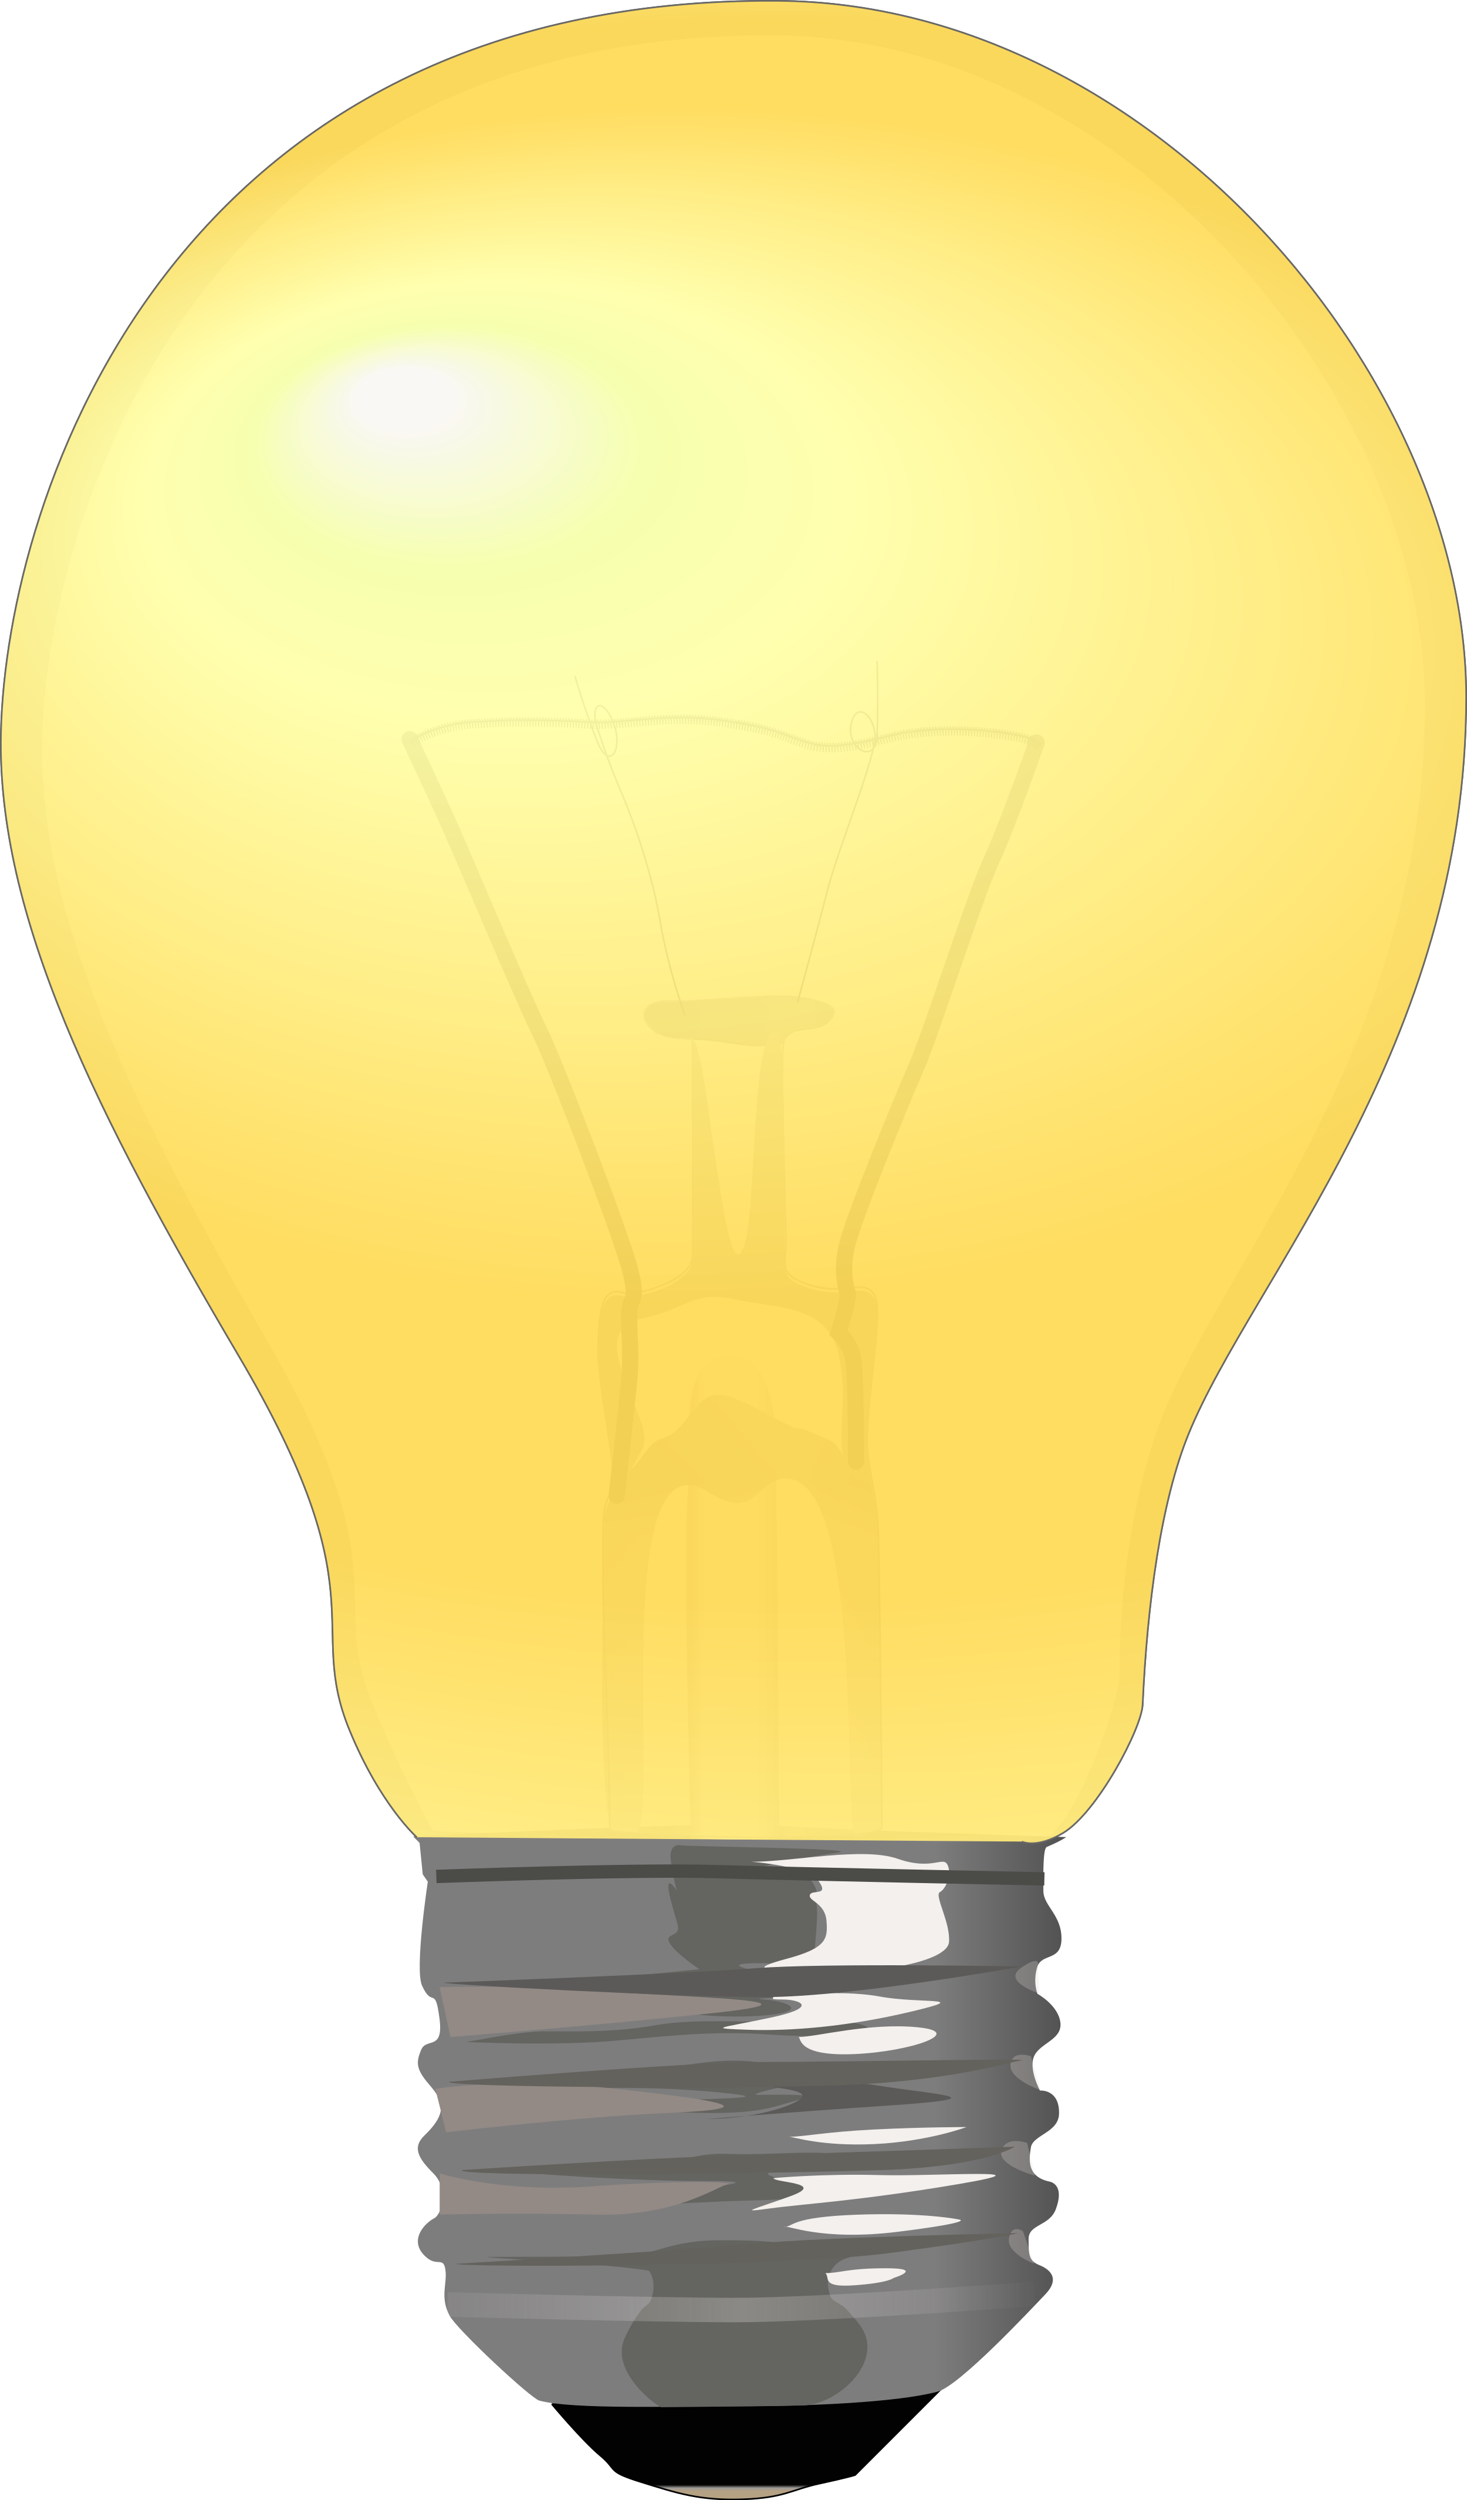 <?xml version="1.0" encoding="UTF-8"?>
<svg viewBox="0 0 659.85 1124.2" xmlns="http://www.w3.org/2000/svg">
 <defs>
  <filter id="aw">
   <feGaussianBlur stdDeviation="3.629"/>
  </filter>
  <filter id="ar" x="-.044" y="-.282" width="1.088" height="1.564">
   <feGaussianBlur stdDeviation="3.629"/>
  </filter>
  <filter id="av" x="-.071" y="-.12" width="1.143" height="1.239">
   <feGaussianBlur stdDeviation="3.629"/>
  </filter>
  <filter id="at" x="-.058" y="-.375" width="1.116" height="1.75">
   <feGaussianBlur stdDeviation="3.629"/>
  </filter>
  <filter id="as" x="-.058" y="-.389" width="1.116" height="1.778">
   <feGaussianBlur stdDeviation="3.629"/>
  </filter>
  <filter id="au" x="-.065" y="-.383" width="1.13" height="1.767">
   <feGaussianBlur stdDeviation="3.629"/>
  </filter>
  <filter id="ax" x="-.039" y="-.271" width="1.077" height="1.543">
   <feGaussianBlur stdDeviation="3.629"/>
  </filter>
  <filter id="bl" x="-.405" y="-.296" width="1.809" height="1.592">
   <feGaussianBlur stdDeviation="2.632"/>
  </filter>
  <filter id="az" x="-.035" y="-.608" width="1.07" height="2.215">
   <feGaussianBlur stdDeviation="3.629"/>
  </filter>
  <filter id="bk" x="-.304" y="-.297" width="1.608" height="1.594">
   <feGaussianBlur stdDeviation="2.632"/>
  </filter>
  <filter id="bi" x="-.432" y="-.316" width="1.864" height="1.631">
   <feGaussianBlur stdDeviation="2.632"/>
  </filter>
  <filter id="ba">
   <feGaussianBlur stdDeviation="3.629"/>
  </filter>
  <filter id="bj" x="-.34" y="-.29" width="1.679" height="1.579">
   <feGaussianBlur stdDeviation="2.632"/>
  </filter>
  <filter id="ay" x="-.037" y="-.27" width="1.073" height="1.541">
   <feGaussianBlur stdDeviation="3.629"/>
  </filter>
  <filter id="ai" x="-.025" y="-.513" width="1.049" height="2.026">
   <feGaussianBlur stdDeviation="3.629"/>
  </filter>
  <filter id="aj" x="-.024" y="-.445" width="1.049" height="1.89">
   <feGaussianBlur stdDeviation="3.629"/>
  </filter>
  <filter id="bo" x="-.026" y="-.513" width="1.051" height="2.026">
   <feGaussianBlur stdDeviation="3.629"/>
  </filter>
  <filter id="bm" x="-.023" y="-.807" width="1.046" height="2.614">
   <feGaussianBlur stdDeviation="3.629"/>
  </filter>
  <filter id="bh">
   <feGaussianBlur stdDeviation="24.271"/>
  </filter>
  <filter id="bn" x="-.025" y="-.434" width="1.05" height="1.868">
   <feGaussianBlur stdDeviation="3.629"/>
  </filter>
  <filter id="aq" x="-.049" y="-.291" width="1.098" height="1.582">
   <feGaussianBlur stdDeviation="3.629"/>
  </filter>
  <filter id="ap" x="-.049" y="-.343" width="1.098" height="1.686">
   <feGaussianBlur stdDeviation="3.629"/>
  </filter>
  <filter id="an" x="-.08" y="-.813" width="1.159" height="2.626">
   <feGaussianBlur stdDeviation="3.629"/>
  </filter>
  <filter id="ao" x="-.103" y="-.506" width="1.206" height="2.012">
   <feGaussianBlur stdDeviation="3.629"/>
  </filter>
  <filter id="am" x="-.08" y="-.689" width="1.16" height="2.377">
   <feGaussianBlur stdDeviation="3.629"/>
  </filter>
  <filter id="ak" x="-.023" y="-.416" width="1.047" height="1.833">
   <feGaussianBlur stdDeviation="3.629"/>
  </filter>
  <filter id="al" x="-.176" y="-.813" width="1.353" height="2.626">
   <feGaussianBlur stdDeviation="3.629"/>
  </filter>
  <linearGradient id="bc" x1="-0" x2="1.002" y1=".525" y2=".525">
   <stop stop-color="#9c938b" offset="0"/>
   <stop stop-color="#9c938b" offset=".15"/>
   <stop stop-color="#eceae9" offset=".256"/>
   <stop stop-color="#eceae9" offset=".717"/>
   <stop stop-color="#766c64" offset="1"/>
  </linearGradient>
  <linearGradient id="bd" x1="-.015" x2="1.015" y1=".5" y2=".5">
   <stop stop-color="#f3f0ed" stop-opacity=".119" offset="0"/>
   <stop stop-color="#f3f0ed" stop-opacity=".498" offset=".5"/>
   <stop stop-color="#f3f0ed" stop-opacity="0" offset="1"/>
  </linearGradient>
  <linearGradient id="bg" x1=".5" x2=".5" y1=".088" y2=".912">
   <stop stop-color="#020202" offset="0"/>
   <stop stop-color="#020202" offset=".934"/>
   <stop stop-color="#9e9c9a" offset=".969"/>
   <stop stop-color="#b5a183" offset="1"/>
  </linearGradient>
  <linearGradient id="bf" x1="-.003" x2="1.003" y1=".5" y2=".5">
   <stop stop-color="#f8f8f8" stop-opacity=".195" offset="0"/>
   <stop stop-color="#f8f8f8" stop-opacity=".447" offset=".699"/>
   <stop stop-color="#f8f8f8" stop-opacity=".239" offset="1"/>
  </linearGradient>
  <linearGradient id="bb" x1=".5" x2=".5" y1=".021" y2=".979">
   <stop stop-color="#686562" offset="0"/>
   <stop stop-color="#53504d" offset=".188"/>
   <stop stop-color="#8f8c88" offset=".31"/>
   <stop stop-color="#bebcba" offset="1"/>
  </linearGradient>
  <linearGradient id="be" x1="-5e-6" y1=".51" y2=".51">
   <stop stop-color="#7e7d7e" offset="0"/>
   <stop stop-color="#7e7d7e" offset=".796"/>
   <stop stop-color="#505050" offset="1"/>
  </linearGradient>
  <radialGradient id="bp" cy=".41" r=".758" fx=".269" fy="0" gradientTransform="translate(0 .205) scale(1 .5)" spreadMethod="reflect">
   <stop stop-color="#f9f7f4" stop-opacity=".988" offset=".042"/>
   <stop stop-color="#f5ffaa" stop-opacity=".996" offset=".175"/>
   <stop stop-color="#ffa" stop-opacity=".996" offset=".316"/>
   <stop stop-color="#ffda56" stop-opacity=".988" offset=".862"/>
  </radialGradient>
 </defs>
 <g fill-rule="evenodd">
  <path d="m459.66 828.06s6.541 3.272 18.455-3.849c15.437-9.227 35.348-46.966 35.836-57.744 2.054-45.379 8.22-91.421 20.796-122.06 28.534-69.506 124.74-174.16 124.73-330.94-0.007-144.53-142.54-311.85-309.53-313.09-271.41-2.052-346.95 220.82-349.52 328.9-1.964 82.573 43.496 172.7 107.02 280.49 63.518 107.79 30.061 119.98 49.687 167.95 13.831 33.804 30.371 48.4 30.371 48.4l272.16 1.944z" fill="#b3b3b3" stroke="#666" stroke-width=".731"/>
  <path d="m470.5 826.77c14.646-8.929 33.149-63.114 33.088-73.498-0.252-43.677 7.757-87.992 19.625-117.48 26.928-66.9 117.72-167.63 117.71-318.53-0.006-139.11-134.52-300.15-292.11-301.35-256.13-1.975-327.42 212.54-329.85 316.56-1.853 79.476 41.048 166.22 100.99 269.97 59.943 103.74 28.369 115.48 46.89 161.65 13.053 32.536 27.93 59.241 27.93 59.241s264.42 10.321 275.72 3.43z" fill="#fff" filter="url(#bh)" stroke-width=".953"/>
  <path d="m248.23 1081s13.572 16.286 21.715 23.072c8.143 6.786 2.677 7.105 18.629 12.044 15.952 4.938 26.18 8.314 45.18 7.71 19.039-0.605 22.084-4.338 34.802-7.071 12.718-2.733 16.069-3.861 16.069-3.861l38.679-38.679-175.07 6.786z" fill="url(#bg)" stroke="#000" stroke-width=".731"/>
  <path d="m479.58 826.06s-2.486 1.786-8.735 4.397c-1.689 0.706-1.623 11.563-1.539 19.859 0.07 6.685 8.14 10.678 8.14 21.314 0 10.637-9.031 6.27-10.965 13.039-1.934 6.769 0.158 11.838 0.158 11.838s9.341 5.111 10.308 12.846c0.967 7.736-8.767 9.107-11.668 14.909-2.901 5.802 2.485 15.747 2.485 15.747s8.767-0.797 8.597 10.285c-0.133 8.701-11.709 9.511-12.676 15.313-0.967 5.802-1.65 13.204 8.404 15.342 2.01 0.427 6.388 2.736 2.848 12.33-2.879 7.804-12.272 6.693-12.272 13.462 0 6.769-0.053 9.799 4.782 11.732 4.835 1.934 9.559 6.032 2.678 13.227-6.534 6.833-38.476 41.044-48.412 43.706-18.182 4.872-58.932 6.587-88.908 6.587s-75.199 1.463-90.215-2.561c-3.843-1.03-37.02-31.898-40.378-38.221-4.467-8.411-0.919-14.472-1.881-20.699-0.901-5.831-3.558-1.348-8.351-5.345-8.943-7.456-0.744-15.665 3.124-17.598 3.868-1.934 6.675-13.45-0.094-20.219-6.769-6.769-9.791-11.687-4.02-17.224 11.365-10.902 7.653-16.28 1.852-23.049-5.802-6.769-5.737-9.826-3.381-15.419 2.356-5.592 10.149 0.665 8.216-14.089-2.001-15.274-3.104-4.224-7.853-14.762-3.371-7.48 2.602-46.701 2.602-46.701l-2.274-3.305-1.424-14.153-2.901-2.901s140.69-7.012 160.99-5.078c20.306 1.934 134.69 5.388 132.76 5.388z" fill="url(#be)"/>
  <g fill="#646460">
   <path d="m305.74 829.66s-4.764-0.68-4.083 6.125c0.681 6.805 2.722 14.291 2.722 14.291s-6.125-9.527-2.722 4.083c3.403 13.61 5.444 13.61 0 16.332-5.444 2.722 12.93 14.971 12.93 14.971s-87.106 8.847-98.675 8.847 89.148 5.444 97.314 4.763c8.166-0.68-2.042 2.722-5.444 4.764s23.138 4.083 39.47 2.042 6.125-6.125-3.403-6.805c-9.527-0.68 11.569-0.68 29.262-2.041 17.694-1.361-14.971-8.166-25.179-9.527-10.208-1.361-25.179-4.764-6.805-4.764s25.179 2.722 25.179-2.722c0-5.444 2.722-24.499 0-26.54-2.722-2.042 4.083 0.681-0.681-6.805-4.764-7.486-22.457-7.486-22.457-7.486s18.374-4.083 33.345-6.125c14.971-2.042-71.454-2.722-70.774-3.403z" filter="url(#ba)"/>
   <path d="m209.1 918.13s40.831 2.042 69.413-0.681c28.582-2.722 44.914-4.083 66.01-2.722 21.096 1.361 19.735 0.68 38.109-0.681s1.361-6.805-21.776-5.444c-23.138 1.361-46.956-1.361-66.01 2.042-19.054 3.402-36.748 2.722-49.678 2.722s-36.748 5.444-36.067 4.764z" filter="url(#az)"/>
   <path d="m216.59 937.18c2.722 0 37.428-4.764 61.927-5.444 24.499-0.68 38.789-6.805 59.886-4.764 21.096 2.042 27.901 2.722 43.553 4.083s6.125-0.681-9.527 2.722c-15.652 3.403-38.109 8.166-31.304 8.166 6.805 0 29.943-0.68 19.054 2.042-10.888 2.722-16.332 6.125-39.47 6.125s-53.08-2.722-31.304-4.764 63.288-1.361 38.109-4.083-51.719-2.722-66.691-2.042c-14.971 0.68-44.914 0-44.234-2.042z" filter="url(#ay)"/>
   <path d="m227.48 975.97s46.275 0 63.288-1.361 18.374-6.805 37.428-6.125c19.054 0.681 39.47-2.042 51.039 0.681 11.569 2.722 21.096 2.042 0.681 3.403-20.416 1.361-37.428 3.402-34.026 5.444 3.403 2.041 20.416 4.083 15.652 7.486-4.764 3.402-3.403 3.402-28.582 4.083-25.179 0.681-63.969 4.083-44.914-0.681 19.054-4.764 64.649-8.166 30.623-8.166s-85.065-3.402-91.189-4.764z" filter="url(#ax)"/>
   <path d="m219.31 1014.8c4.083 0 53.761 0 64.649-0.681 10.888-0.681 18.374-6.805 40.15-6.805s23.138 0.681 40.831 3.403c17.694 2.722 31.304 1.361 36.748 1.361 5.444 0 0-3.403-21.096 3.403-6.37 2.055-10.276 8.916-7.007 17.185 0.942 2.383 4.79 3.055 7.049 5.591 2.881 3.233 6.104 6.57 7.815 9.957 7.706 15.258-12.238 33.219-27.582 33.416-26.408 0.34-42.114 0.632-63.438 0.748-1.453 0.008-23.059-15.64-16.568-30.773 1.594-3.716 4.878-9.496 7.554-12.784 1.98-2.432 3.511-2.452 4.385-4.718 2.755-7.14-0.09-12.982-1.355-13.18-21.777-3.403-73.496-5.444-72.135-6.125z" filter="url(#aw)"/>
  </g>
  <g fill="#f3f0ed">
   <path d="m337.72 837.15c19.054 0 50.358-6.805 66.01-1.361 15.652 5.444 20.416-1.361 22.457 2.722 2.042 4.083-0.681 10.888-3.403 12.249s4.764 13.61 4.083 22.457c-0.681 8.847-31.984 14.291-58.524 13.61-26.54-0.681-31.984-1.361-14.291-6.125 17.694-4.764 18.374-8.847 17.694-17.013-0.681-8.166-8.166-8.847-7.486-11.569 0.681-2.722 8.847 0.681 4.083-6.125-4.764-6.805-29.262-8.847-30.623-8.847z" filter="url(#av)"/>
   <path d="m347.25 897.71s29.943-3.403 48.317 0c18.374 3.402 42.873 0 14.291 6.805-28.582 6.805-54.441 8.847-73.496 8.166-19.054-0.68-12.249-0.68 10.208-5.444 22.457-4.763 12.93-8.166 5.444-8.166-7.486 0-2.722-0.68-4.764-1.361z" filter="url(#au)"/>
  </g>
  <path d="m343.16 937.18s26.54-3.403 52.4 0.681 55.122 5.444 4.764 8.847-82.343 6.125-82.343 6.125 22.457 0 38.109-6.805c15.652-6.805-11.569-6.805-12.93-8.847z" fill="#5b5a58" filter="url(#at)"/>
  <path d="m347.93 979.38s21.776-2.042 47.636-1.361c25.86 0.681 79.62-3.403 35.387 4.083-44.234 7.486-69.413 8.847-84.384 10.888-14.971 2.042-8.166 0.68 8.847-5.444 17.013-6.125-7.486-6.125-7.486-8.166z" fill="#f3f0ed" filter="url(#as)"/>
  <g fill="#938a85">
   <path d="m197.76 893.51s32.146-0.974 74.034 1.948c41.887 2.922 104.23 3.897 48.706 9.741-55.525 5.845-117.87 10.716-117.87 10.716l-4.871-22.405z" filter="url(#ar)"/>
   <path d="m195.82 939.29c4.871-0.974 37.991-4.871 81.827 0 43.836 4.871 69.163 8.767 24.353 10.715-44.81 1.948-101.31 8.767-101.31 8.767l-4.871-19.482z" filter="url(#aq)"/>
   <path d="m197.76 977.28s27.276 8.767 68.189 5.845c40.913-2.922 66.241-1.948 61.37-0.974-4.871 0.974-23.379 14.612-59.422 13.638-36.043-0.974-70.137 0-70.137 0v-18.508z" filter="url(#ap)"/>
  </g>
  <g fill="#f3f0ed">
   <path d="m359.26 915.95c7.658 0 31.726-6.564 53.606-4.376 21.88 2.188-3.282 10.94-28.444 12.034s-24.068-6.564-25.162-7.658z" filter="url(#ao)"/>
   <path d="m354.89 960.8c6.564 0 16.41-2.188 38.29-3.282 21.88-1.094 41.572-1.094 41.572-1.094s-17.504 6.564-41.572 7.658c-24.068 1.094-36.102-3.282-38.29-3.282z" filter="url(#an)"/>
   <path d="m352.7 1001.3c4.376 0 2.188-4.376 32.82-5.47 30.632-1.094 45.948 2.188 45.948 2.188s7.658 1.094-27.35 5.47-50.324-3.282-51.418-2.188z" filter="url(#am)"/>
   <path d="m371.3 1022.1c6.564 0 9.846-2.188 27.35-2.188s3.282 4.376 3.282 4.376-2.188 2.188-17.504 3.282c-15.316 1.094-10.94-3.282-13.128-5.47z" filter="url(#al)"/>
  </g>
  <path d="m201.26 1036.2s91.775 2.512 129.6 2.512c37.824 0 134.51-7.253 134.51-7.253" fill="none" filter="url(#ak)" stroke="url(#bd)" stroke-opacity=".533" stroke-width="11"/>
  <g fill="#e3dcd4" fill-opacity=".257">
   <path d="m466.87 883.58s1.224-4.839-7.598 1.268 8.143 11.536 8.143 11.536l-0.545-12.804z" filter="url(#bi)"/>
   <path d="m463.7 924.57s-8.505-3.076-9.183 3.71c-0.679 6.786 13.572 11.536 13.572 11.536l-4.389-15.246z" filter="url(#bj)"/>
   <path d="m461.99 963.56s-9.5-3.393-11.536 3.393c-2.036 6.786 15.018 11.308 15.018 11.308l-3.482-14.701z" filter="url(#bk)"/>
   <path d="m460.13 1003.3s-4.934-3.754-6.291 3.032c-1.357 6.786 11.308 11.536 11.308 11.536l-5.017-14.567z" filter="url(#bl)"/>
  </g>
  <path d="m199.52 891.5s110.22-4.052 140.2-6.483c29.985-2.431 119.94-0.81 119.94-0.81s-76.178 13.777-115.89 13.777c-39.71 0-144.25-5.673-144.25-6.483z" fill="#5b5a58" filter="url(#aj)"/>
  <g fill="#64625c">
   <path d="m201.95 936.08s107.78-8.915 140.2-8.915c32.416 0 123.18-1.621 117.51-0.81-5.673 0.81-32.416 9.725-84.282 11.346-51.866 1.621-175.05 0.81-173.43-1.621z" filter="url(#ai)"/>
   <path d="m207.62 975.79s85.903-5.673 121.56-6.483c35.658-0.81 127.23-4.052 127.23-4.052s-12.966 8.915-59.97 10.535c-47.004 1.621-191.26 3.242-188.82 0z" filter="url(#bo)"/>
   <path d="m205.19 1017.9s97.249-5.673 132.1-8.914c34.848-3.242 120.75-4.862 120.75-4.862s-8.915 2.431-57.539 8.915c-48.624 6.483-197.74 6.483-195.31 4.862z" filter="url(#bn)"/>
  </g>
  <path d="m196.26 843.75s87.52-3.282 125.81-2.188c38.29 1.094 147.69 3.282 147.69 3.282" fill="none" filter="url(#bm)" stroke="#4b4b48" stroke-width="6"/>
  <path d="m311.94 468.57c-0.771 0.008 0.502 89.549-0.31 89.598 0.003 1.74 0.022 6.257 0.023 7.287 0.01 12.906-26.966 19.035-31.457 17.476-10.299-3.576-10.679 11.379-11.148 23.69-0.655 17.219 8.728 57.259 6.465 64.147-0.133 0.406-0.24 0.731-0.366 1.097 2.59-1.706 5.119-4.362 7.242-8.43 8.262-15.836 10.338-13.07 2.764-32.348-7.574-19.278-14.458-34.43 4.82-38.562 19.278-4.131 21.339-12.401 40.618-8.27 19.278 4.131 41.989 2.085 46.808 25.494 4.82 23.409-2.74 38.543 4.145 50.936 2.516 4.529 8.042 5.167 10.841 8.642-0.9-4.954-1.758-9.451-2.102-13.57-1.694-20.317 7.998-65.081 2.696-72.371-5.302-7.29-13.236 1.695-30.474-4.592-9.34-3.406-9.697-6.146-9.321-12.519-1.182-0.215 1.318-103.3-4.001-103.18-13.128 0.296-7.472 102.6-17.507 100.92-7.148-1.199-14.704-95.494-19.736-95.443z" fill="#96948f"/>
  <path d="m327.39 609.73c-23.414 0.573-16.105 39.916-18.139 64.057-1.773 21.049 0.503 122.68 1.622 152.84 12.453 0.561 26.504 0.532 39.612 0-0.144-27.466-0.702-131.12-1.302-150.13-0.689-21.799 4.135-66.066-20.651-66.747-0.387-0.011-0.771-0.032-1.142-0.023z" fill="url(#bc)"/>
  <path d="m322.64 627.23c-3.208 0.107-5.963 1.469-8.567 4.546-7.574 8.951-9.654 13.08-16.539 15.146-6.885 2.066-6.881 8.947-20.651 20.651-0.36 0.306-0.705 0.627-1.051 0.937-0.022 0.476-0.058 0.9-0.114 1.279-0.025 0.172-0.059 0.329-0.091 0.48-0.037 0.181-0.065 0.354-0.114 0.503-0.428 1.303-0.795 2.335-1.142 3.267-0.095 0.256-0.207 0.542-0.297 0.777-0.467 1.234-0.863 2.226-1.188 3.13-0.153 0.427-0.285 0.834-0.411 1.256-0.126 0.422-0.241 0.864-0.343 1.325-0.101 0.461-0.195 0.963-0.274 1.508-0.08 0.545-0.145 1.132-0.206 1.805 0.681-0.499 0.416 2.629-0.343 8.201-0.082 5.29-0.091 12.849-0.091 24.375 0 13.918-2.135 76.487 3.084 105.11 0.054 0.295 0.185 0.568 0.388 0.845 3.017 1.839 6.697 2.445 11.148 1.508 11.766-2.478-13.074-182.46 33.056-152.85 20.892 13.408 21.273-5.413 33.718-6.191 33.049-2.066 27.557 123.23 31 156.96 0.053 0.521 0.422 2.059 0.982 3.975 5.976-1.096 10.167-2.426 11.582-3.975 0.039-0.665 0.08-1.3 0.114-2.01 0.062-1.289 0.156-2.681 0.274-4.135-0.573-23.357-0.993-113.43-1.599-126.17-0.274-5.747-1.004-10.927-1.805-15.694-0.397-2.366-0.793-4.644-1.188-6.808-0.038-0.033-0.076-0.058-0.114-0.091-21.344-18.59-9.639-15.826-24.786-22.022-15.147-6.197-2.068 1.366-19.281-7.584-11.296-5.874-19.026-10.256-25.152-10.052z" fill="url(#bb)"/>
  <path d="m351.7 447.99c-12.643-0.043-39.317 2.682-49.755 2.102-11.93-0.663-16.787 7.194-6.556 14.072 0.141 0.094 0.291 0.185 0.434 0.274 4.682 1.253 9.345 2.185 13.752 2.581 1.153-0.111 1.896-0.228 1.896-0.228v0.366c0.406 0.022 0.81 0.056 1.211 0.069 18.286 0.554 23.664 5.106 39.772 1.485 0.09-0.623 0.178-1.088 0.297-1.302 4.566-8.194 15.836-1.215 21.702-10.486 3.38-5.342-8.254-7.522-18.276-8.727-1.146-0.138-2.671-0.199-4.478-0.206z" fill="#2c2e2d" stroke="#000" stroke-width=".731"/>
  <path d="m274.3 822.64c0-28.74-3.08-95.73-3.08-109.48 0-41.527-0.072-31.975 4.292-45.097 2.263-6.805-7.13-46.346-6.474-63.357 0.469-12.162 0.854-26.944 11.154-23.411 4.491 1.54 31.469-4.512 31.459-17.261-0.011-13.776-0.194-97.476-0.194-97.476s-9.406 1.845-16.068-2.579c-10.231-6.795-5.376-14.556 6.554-13.901 11.93 0.655 45.055-2.98 54.221-1.892 10.022 1.19 21.678 3.346 18.297 8.624-5.866 9.158-17.152 2.268-21.718 10.363-2.164 3.837 0.665 78.112 0.743 89.969 0.08 12.248-3.465 15.573 9.005 20.065 17.239 6.21 25.193-2.652 30.495 4.55 5.302 7.202-4.393 51.42-2.698 71.492 0.755 8.947 4.017 19.549 4.68 33.298 0.663 13.749 1.754 127.62 1.754 135.11 0 7.482-122.42 3.954-122.42 0.985z" fill="url(#bf)" stroke="#808080" stroke-width=".727"/>
  <path d="m311.94 468.57c-0.771 0.008 0.502 89.549-0.31 89.598 0.003 1.74 0.022 6.257 0.023 7.287 0.01 12.906-26.966 19.035-31.457 17.476-10.299-3.576-10.679 11.379-11.148 23.69-0.655 17.219 8.728 57.259 6.465 64.147-0.133 0.406-0.24 0.731-0.366 1.097 2.59-1.706 5.119-4.362 7.242-8.43 8.262-15.836 10.338-13.07 2.764-32.348-7.574-19.278-14.458-34.43 4.82-38.562 19.278-4.131 21.339-12.401 40.618-8.27 19.278 4.131 41.989 2.085 46.808 25.494 4.82 23.409-2.74 38.543 4.145 50.936 2.516 4.529 8.042 5.167 10.841 8.642-0.9-4.954-1.758-9.451-2.102-13.57-1.694-20.317 7.998-65.081 2.696-72.371-5.302-7.29-13.236 1.695-30.474-4.592-9.34-3.406-9.697-6.146-9.321-12.519-1.182-0.215 1.318-103.3-4.001-103.18-13.128 0.296-7.472 102.6-17.507 100.92-7.148-1.199-14.704-95.494-19.736-95.443z" fill="#96948f"/>
  <g fill="none">
   <g stroke="#333" stroke-linecap="round" stroke-width="7.31">
    <path d="m277.39 672.53s4.471-39.49 5.588-51.784c1.118-12.294 0-19.373 0-29.059 0-9.686 4.471-4.843 0.373-20.863s-33.529-92.765-40.608-106.92c-7.078-14.157-33.902-77.863-40.235-92.02-6.333-14.157-18.255-39.49-18.255-39.49"/>
    <path d="m385.06 657.25c0-3.725 0-40.98-1.49-47.314-1.49-6.333-6.333-10.804-6.333-10.804s4.471-14.529 4.098-17.137c-0.373-2.608-3.353-9.314-0.373-21.98 2.98-12.667 24.588-65.196 31.294-80.471 6.706-15.274 26.078-76.373 33.53-92.392 7.451-16.02 20.49-53.274 20.49-53.274"/>
   </g>
   <g stroke="#000">
    <g stroke-width=".731">
     <path d="m358.71 450.75s7.854-28.47 13.253-49.577c5.399-21.107 22.58-61.848 21.598-71.174-0.982-9.326-8.835-14.726-10.799-3.927-1.963 10.799 11.29 18.162 11.781 4.418 0.491-13.744 0-33.378 0-33.378"/>
     <path d="m308.15 456.64c-0.982-2.454-7.854-22.089-11.29-42.705-3.436-20.616-11.29-43.196-16.689-55.958-5.399-12.762-7.363-18.162-11.29-29.942-3.927-11.781 1.963-15.217 6.872-3.436s-1.473 22.58-6.872 9.326c-5.399-13.253-10.308-29.942-10.308-29.942"/>
     <path d="m184.45 333.43s10.799-7.854 28.961-8.835c18.162-0.982 20.125-0.982 38.287-0.491 18.162 0.491 11.781 1.473 30.433 0 18.653-1.472 28.47-2.945 53.013 1.473s26.506 11.781 45.159 9.326c18.653-2.454 20.616-5.89 40.25-6.872 19.634-0.982 40.25 2.454 43.686 4.418s3.927 2.945 3.927 2.945"/>
    </g>
    <path d="m186.11 335.87s-3.21-4.968-1.537-3.482c1.673 1.486 2.374 2.939 2.374 2.939m0.138-0.085s-3.08-5.019-1.407-3.533 2.275 3.003 2.275 3.003m0.141-0.079s-2.877-5.139-1.265-3.587 2.179 3.079 2.179 3.079m0.144-0.075s-2.72-5.223-1.156-3.623 2.162 3.099 2.162 3.099m0.061-0.029s-2.552-5.307-1.04-3.658c1.512 1.649 2.062 3.167 2.062 3.167m0.146-0.07s-2.466-5.357-1.01-3.659c1.456 1.699 1.955 3.234 1.955 3.234m0.148-0.065s-2.372-5.39-0.916-3.691c1.456 1.699 1.861 3.282 1.861 3.282m0.151-0.06s-2.179-5.471-0.784-3.721c1.395 1.75 1.839 3.302 1.839 3.302m0.151-0.06s-2.082-5.525-0.754-3.724c1.329 1.8 1.714 3.368 1.714 3.368m0.153-0.054s-1.974-5.548-0.645-3.748c1.329 1.8 1.714 3.368 1.714 3.368m0.153-0.054s-1.866-5.59-0.609-3.74 1.581 3.432 1.581 3.432m0.155-0.048s-1.754-5.622-0.498-3.771 1.581 3.432 1.581 3.432m0.155-0.048s-1.639-5.657-0.459-3.756 1.438 3.494 1.438 3.494m0.157-0.042s-1.522-5.689-0.342-3.788 1.438 3.494 1.438 3.494m0.157-0.042s-1.4-5.724-0.303-3.774c1.097 1.95 1.287 3.553 1.287 3.553m0.158-0.035s-1.276-5.749-0.179-3.799c1.097 1.95 1.287 3.553 1.287 3.553m0.158-0.035s-1.149-5.791-0.141-3.794c1.008 1.997 1.126 3.607 1.126 3.607m0.16-0.028s-1.017-5.8-0.008-3.803 1.126 3.607 1.126 3.607m0.16-0.028s-1.017-5.8-0.008-3.803c1.008 1.997 0.993 3.644 0.993 3.644m0.161-0.021s-0.745-5.841 0.169-3.799c0.914 2.042 0.956 3.656 0.956 3.656m0.161-0.021s-0.745-5.841 0.169-3.799c0.914 2.042 0.956 3.656 0.956 3.656m0.161-0.021s-0.604-5.859 0.211-3.775 0.779 3.698 0.779 3.698m0.162-0.013s-0.462-5.871 0.353-3.787c0.814 2.084 0.779 3.698 0.779 3.698m0.162-0.013s-0.462-5.871 0.353-3.787c0.814 2.084 0.697 3.713 0.697 3.713m0.162-0.008s-0.297-5.882 0.459-3.776 0.675 3.719 0.675 3.719m0.162-0.008s-0.297-5.882 0.459-3.776c0.756 2.106 0.675 3.718 0.675 3.718m0.162-0.008s-0.297-5.882 0.459-3.776c0.756 2.106 0.675 3.719 0.675 3.719m0.162-0.008s-0.297-5.882 0.459-3.776c0.756 2.106 0.675 3.718 0.675 3.718m0.162-0.008s-0.297-5.882 0.459-3.776c0.756 2.106 0.675 3.718 0.675 3.718m0.162-0.008s-0.297-5.882 0.459-3.776c0.756 2.106 0.675 3.719 0.675 3.719m0.162-0.008s-0.297-5.882 0.459-3.776 0.675 3.718 0.675 3.718m0.162-0.008s-0.297-5.882 0.459-3.776c0.756 2.106 0.675 3.718 0.675 3.718m0.162-0.008s-0.236-5.889 0.476-3.767c0.711 2.121 0.597 3.732 0.597 3.732m0.162-0.005s-0.174-5.887 0.538-3.765c0.711 2.121 0.597 3.732 0.597 3.732m0.162-0.005s-0.174-5.887 0.538-3.765c0.711 2.121 0.597 3.732 0.597 3.732m0.162-0.005s-0.174-5.887 0.538-3.765c0.711 2.121 0.597 3.732 0.597 3.732m0.162-0.005s-0.174-5.886 0.538-3.765c0.711 2.121 0.597 3.732 0.597 3.732m0.162-0.005s-0.174-5.886 0.538-3.765c0.711 2.121 0.597 3.732 0.597 3.732m0.162-0.005s-0.073-5.905 0.565-3.76c0.638 2.145 0.469 3.75 0.469 3.75m0.162 7e-4s0.028-5.889 0.666-3.744c0.638 2.144 0.468 3.75 0.468 3.75m0.162 8e-4s0.028-5.889 0.666-3.744c0.638 2.144 0.469 3.75 0.469 3.75m0.162 8e-4s0.028-5.889 0.666-3.744 0.468 3.75 0.468 3.75m0.162 8e-4s0.028-5.889 0.666-3.744c0.638 2.145 0.468 3.75 0.468 3.75m0.162 7e-4s0.028-5.889 0.666-3.744c0.638 2.145 0.468 3.75 0.468 3.75m0.162 7e-4s0.028-5.889 0.666-3.744c0.638 2.144 0.411 3.756 0.411 3.756m0.162 4e-3s0.143-5.888 0.739-3.731c0.596 2.157 0.396 3.759 0.396 3.759m0.162 0.004s0.143-5.888 0.739-3.731 0.395 3.758 0.395 3.758m0.162 0.004s0.142-5.888 0.739-3.731c0.596 2.157 0.395 3.758 0.395 3.758m0.162 0.004s0.143-5.888 0.739-3.731c0.597 2.157 0.396 3.758 0.396 3.758m0.162 0.004s0.143-5.888 0.739-3.731c0.596 2.157 0.395 3.758 0.395 3.758m0.162 4e-3s0.143-5.888 0.739-3.731c0.596 2.157 0.396 3.759 0.396 3.759m0.162 0.004s0.143-5.888 0.739-3.731c0.596 2.157 0.396 3.758 0.396 3.758m0.162 0.004s0.143-5.888 0.739-3.731c0.597 2.157 0.396 3.758 0.396 3.758m0.162 0.004s0.174-5.889 0.747-3.726c0.573 2.163 0.355 3.762 0.355 3.762m0.162 0.006s0.206-5.886 0.779-3.723c0.573 2.163 0.355 3.762 0.355 3.762m0.162 0.006s0.206-5.886 0.779-3.723c0.573 2.163 0.355 3.762 0.355 3.762m0.162 0.006s0.206-5.886 0.779-3.723c0.573 2.163 0.355 3.762 0.355 3.762m0.162 0.006s0.206-5.886 0.779-3.723 0.303 3.767 0.303 3.767m0.162 0.009s0.31-5.881 0.845-3.708c0.535 2.173 0.288 3.768 0.288 3.768m0.162 0.009s0.31-5.881 0.845-3.708c0.535 2.173 0.288 3.768 0.288 3.768m0.162 0.009s0.31-5.881 0.845-3.708c0.535 2.173 0.263 3.768 0.263 3.768m0.162 0.01s0.361-5.878 0.877-3.701 0.255 3.77 0.255 3.77m0.162 0.01s0.361-5.878 0.877-3.701c0.516 2.177 0.255 3.77 0.255 3.77m0.162 0.01s0.361-5.878 0.877-3.701c0.516 2.177 0.255 3.77 0.255 3.77m0.162 0.01s0.361-5.878 0.877-3.701c0.516 2.177 0.386 3.768 0.386 3.768m0.162 0.003s0.1-5.888 0.712-3.736 0.422 3.755 0.422 3.755m0.162 0.003s0.1-5.888 0.712-3.736 0.558 3.736 0.558 3.736m0.162-0.005s-0.171-5.886 0.539-3.765c0.71 2.122 0.595 3.732 0.595 3.732m0.162-0.005s-0.171-5.886 0.539-3.765c0.71 2.122 0.685 3.728 0.685 3.728m0.162-0.01s-0.35-5.879 0.424-3.78 0.708 3.712 0.708 3.712m0.162-0.01s-0.35-5.879 0.424-3.78 0.708 3.712 0.708 3.712m0.162-0.01s-0.35-5.879 0.424-3.78 0.708 3.712 0.708 3.712m0.162-0.01s-0.395-5.875 0.412-3.787c0.807 2.087 0.765 3.701 0.765 3.701m0.162-0.012s-0.44-5.873 0.367-3.786c0.806 2.087 0.765 3.701 0.765 3.701m0.162-0.012s-0.44-5.873 0.367-3.786c0.806 2.087 0.765 3.701 0.765 3.701m0.162-0.012s-0.44-5.873 0.367-3.786c0.807 2.087 0.765 3.701 0.765 3.701m0.162-0.012s-0.44-5.873 0.367-3.786c0.806 2.087 0.779 3.699 0.779 3.699m0.162-0.013s-0.468-5.871 0.349-3.787c0.817 2.083 0.783 3.697 0.783 3.697m0.162-0.013s-0.468-5.871 0.349-3.787c0.817 2.083 0.783 3.697 0.783 3.697m0.162-0.013s-0.468-5.871 0.349-3.787 0.783 3.697 0.783 3.697m0.162-0.013s-0.468-5.871 0.349-3.787c0.817 2.083 0.783 3.697 0.783 3.697m0.162-0.013s-0.468-5.871 0.349-3.787c0.817 2.083 0.783 3.697 0.783 3.697m0.162-0.013s-0.468-5.871 0.349-3.787c0.817 2.083 0.783 3.697 0.783 3.697m0.162-0.013s-0.468-5.871 0.349-3.787c0.817 2.083 0.783 3.697 0.783 3.697m0.162-0.013s-0.468-5.871 0.349-3.787c0.817 2.083 0.783 3.697 0.783 3.697m0.162-0.013s-0.468-5.871 0.349-3.787 0.783 3.697 0.783 3.697m0.162-0.013s-0.404-5.888 0.366-3.788c0.77 2.101 0.701 3.713 0.701 3.713m0.162-0.009s-0.338-5.88 0.432-3.779c0.77 2.101 0.701 3.713 0.701 3.713m0.162-0.009s-0.338-5.879 0.432-3.779 0.701 3.713 0.701 3.713m0.162-0.009s-0.338-5.879 0.432-3.779 0.701 3.713 0.701 3.713m0.162-0.009s-0.338-5.88 0.432-3.779c0.77 2.101 0.701 3.714 0.701 3.714m0.088-0.004s-0.191-5.886 0.527-3.767c0.718 2.119 0.608 3.73 0.608 3.73m0.162-0.005s-0.191-5.886 0.527-3.767c0.718 2.119 0.608 3.73 0.608 3.73m0.162-0.005s-0.129-5.892 0.544-3.758c0.673 2.134 0.529 3.742 0.529 3.742m0.162-0.002s-0.067-5.889 0.606-3.755c0.673 2.134 0.529 3.742 0.529 3.742m0.162-0.002s0.002-5.902 0.625-3.752c0.623 2.149 0.441 3.753 0.441 3.753m0.162 0.002s0.071-5.889 0.694-3.74 0.441 3.753 0.441 3.753m0.162 2e-3s0.071-5.889 0.693-3.74c0.623 2.149 0.368 3.756 0.368 3.756m0.162 6e-3s0.216-5.885 0.786-3.721c0.569 2.164 0.348 3.763 0.348 3.763m0.162 0.006s0.216-5.885 0.786-3.721c0.569 2.164 0.348 3.763 0.348 3.763m0.162 0.006s0.29-5.885 0.805-3.708c0.515 2.178 0.254 3.771 0.254 3.771m0.162 0.01s0.364-5.878 0.879-3.7 0.254 3.771 0.254 3.771m0.162 0.01s0.364-5.878 0.879-3.7c0.515 2.178 0.181 3.774 0.181 3.774m0.162 0.014s0.509-5.867 0.97-3.678 0.161 3.776 0.161 3.776m0.162 0.014s0.509-5.867 0.97-3.678c0.461 2.189 0.161 3.776 0.161 3.776m0.162 0.014s0.578-5.867 0.988-3.668c0.409 2.2 0.072 3.778 0.072 3.778m0.161 0.018s0.646-5.854 1.056-3.654c0.409 2.2 0.072 3.778 0.072 3.778m0.161 0.018s0.647-5.854 1.056-3.654c0.409 2.2 0.072 3.778 0.072 3.778m0.161 0.018s0.711-5.847 1.072-3.638c0.361 2.208-0.011 3.779-0.011 3.779m0.161 0.021s0.775-5.838 1.136-3.63c0.361 2.208-0.011 3.779-0.011 3.779m0.161 0.021s0.774-5.838 1.136-3.63c0.361 2.208-0.011 3.779-0.011 3.779m0.161 0.021s0.833-5.83 1.15-3.615c0.317 2.215-0.086 3.778-0.086 3.778m0.16 0.025s0.891-5.821 1.208-3.607c0.317 2.215-0.086 3.778-0.086 3.778m0.16 0.025s0.891-5.822 1.208-3.607c0.317 2.215-0.086 3.778-0.086 3.778m0.16 0.024s0.944-5.818 1.221-3.598c0.277 2.22-0.154 3.776-0.154 3.776m0.16 0.027s0.996-5.804 1.273-3.584c0.277 2.22-0.154 3.776-0.154 3.776m0.16 0.027s0.996-5.805 1.273-3.584c0.277 2.22-0.154 3.776-0.154 3.776m0.16 0.027s0.996-5.804 1.273-3.584c0.277 2.22-0.229 3.768-0.229 3.768m0.159 0.031s1.143-5.777 1.363-3.55c0.221 2.227-0.25 3.771-0.25 3.771m0.159 0.031s1.143-5.777 1.363-3.551c0.221 2.227-0.25 3.771-0.25 3.771m0.159 0.032s1.143-5.777 1.363-3.551c0.221 2.227-0.25 3.771-0.25 3.771m0.159 0.031s1.246-5.761 1.387-3.528c0.142 2.233-0.383 3.76-0.383 3.76m0.158 0.037s1.347-5.733 1.488-3.5c0.142 2.233-0.383 3.76-0.383 3.76m0.158 0.037s1.346-5.733 1.488-3.5c0.142 2.233-0.383 3.76-0.383 3.76m0.158 0.037s1.448-5.716 1.512-3.48c0.063 2.237-0.515 3.744-0.515 3.744m0.156 0.043s1.546-5.682 1.61-3.446c0.063 2.237-0.515 3.744-0.515 3.744m0.156 0.043s1.546-5.683 1.61-3.446c0.063 2.237-0.515 3.744-0.515 3.744m0.064 0.018s1.731-5.629 1.721-3.391c-0.01 2.237-0.637 3.725-0.637 3.725m0.155 0.048s1.731-5.629 1.721-3.392c-0.01 2.238-0.637 3.725-0.637 3.725m0.155 0.048s1.814-5.62 1.742-3.383c-0.072 2.236-0.74 3.706-0.74 3.706m0.154 0.052s1.887-5.579 1.815-3.342c-0.072 2.236-0.74 3.706-0.74 3.706m0.154 0.052s1.887-5.579 1.815-3.342c-0.072 2.236-0.797 3.69-0.797 3.69m0.152 0.055s1.998-5.54 1.881-3.305c-0.116 2.235-0.814 3.691-0.814 3.691m0.153 0.055s1.998-5.54 1.881-3.305c-0.116 2.235-0.83 3.685-0.83 3.685m0.152 0.056s2.03-5.528 1.9-3.295c-0.129 2.234-0.835 3.686-0.835 3.686m0.152 0.056s2.03-5.528 1.9-3.295c-0.129 2.234-0.835 3.686-0.835 3.686m0.152 0.056s2.03-5.528 1.9-3.295c-0.129 2.234-0.835 3.686-0.835 3.686m0.152 0.056s2.03-5.529 1.9-3.295c-0.129 2.234-0.761 3.704-0.761 3.704m0.154 0.052s1.887-5.578 1.815-3.342c-0.072 2.236-0.74 3.706-0.74 3.706m0.154 0.052s1.769-5.592 1.786-3.355c0.017 2.237-0.592 3.732-0.592 3.732m0.155 0.046s1.663-5.649 1.681-3.412c0.017 2.237-0.592 3.732-0.592 3.732m0.155 0.046s1.503-5.678 1.643-3.445c0.141 2.233-0.385 3.759-0.385 3.759m0.158 0.037s1.348-5.732 1.489-3.499c0.141 2.233-0.385 3.759-0.385 3.759m0.299 0.063s1.067-5.792 1.317-3.568c0.25 2.224-0.098 3.789-0.098 3.789m0.16 0.024s0.862-5.825 1.19-3.612c0.328 2.213 0.039 3.786 0.039 3.786m0.161 0.018s0.651-5.853 1.059-3.653c0.408 2.2 0.176 3.78 0.176 3.78m0.162 0.012s0.438-5.873 0.925-3.689c0.487 2.184 0.312 3.77 0.312 3.77m0.162 0.006s0.227-5.885 0.792-3.72c0.565 2.165 0.445 3.757 0.445 3.757m0.162 6e-4s0.021-5.889 0.662-3.745 0.571 3.743 0.571 3.743m0.162-0.005s-0.175-5.886 0.537-3.765c0.712 2.121 0.598 3.731 0.598 3.731m0.255-0.014s-0.361-5.878 0.418-3.78c0.778 2.098 0.715 3.711 0.715 3.711m0.162-0.01s-0.447-5.869 0.393-3.795c0.84 2.074 0.824 3.688 0.824 3.688m0.161-0.015s-0.612-5.846 0.284-3.796c0.896 2.05 0.924 3.664 0.924 3.664m0.161-0.019s-0.694-5.848 0.203-3.798c0.896 2.05 0.991 3.648 0.991 3.648m0.161-0.023s-0.829-5.83 0.114-3.802c0.944 2.029 1.009 3.642 1.009 3.642m0.161-0.023s-0.829-5.831 0.114-3.802c0.944 2.029 1.009 3.642 1.009 3.642m0.161-0.023s-0.892-5.815 0.096-3.807c0.988 2.008 1.089 3.619 1.089 3.619m0.16-0.026s-0.957-5.811 0.031-3.803c0.988 2.008 1.089 3.619 1.089 3.619m0.16-0.026s-0.957-5.811 0.031-3.803c0.988 2.008 1.151 3.598 1.151 3.598m0.159-0.03s-1.084-5.789-0.053-3.803c1.032 1.986 1.168 3.594 1.168 3.594m0.159-0.03s-1.084-5.789-0.053-3.803c1.032 1.986 1.227 3.575 1.227 3.575m0.159-0.033s-1.205-5.765-0.132-3.801c1.073 1.964 1.243 3.569 1.243 3.569m0.159-0.033s-1.205-5.765-0.132-3.801c1.073 1.964 1.311 3.543 1.311 3.543m0.158-0.037s-1.346-5.733-0.225-3.797c1.121 1.937 1.33 3.537 1.33 3.537m0.158-0.037s-1.346-5.733-0.225-3.797c1.121 1.937 1.33 3.537 1.33 3.537m0.158-0.037s-1.346-5.733-0.225-3.797c1.121 1.937 1.33 3.537 1.33 3.537m0.195-0.046s-1.42-5.716-0.274-3.793c1.146 1.922 1.376 3.52 1.376 3.52m0.157-0.039s-1.42-5.716-0.274-3.794c1.146 1.922 1.376 3.52 1.376 3.52m0.157-0.039s-1.42-5.716-0.274-3.793 1.376 3.52 1.376 3.52m0.157-0.039s-1.367-5.732-0.258-3.789c1.109 1.943 1.309 3.545 1.309 3.545m0.158-0.036s-1.312-5.741-0.203-3.798c1.109 1.943 1.309 3.545 1.309 3.545m0.158-0.036s-1.312-5.741-0.203-3.798 1.309 3.545 1.309 3.545m0.158-0.036s-1.225-5.775-0.177-3.798 1.197 3.584 1.197 3.584m0.159-0.031s-1.131-5.779-0.083-3.802 1.197 3.584 1.197 3.584m0.159-0.031s-1.054-5.796-0.06-3.792c0.995 2.004 1.101 3.615 1.101 3.615m0.16-0.027s-0.977-5.808 0.018-3.803c0.995 2.004 1.101 3.615 1.101 3.615m0.079-0.011s-0.813-5.833 0.125-3.801 0.999 3.645 0.999 3.645m0.161-0.022s-0.813-5.833 0.125-3.801 0.999 3.645 0.999 3.645m0.08-0.008s-0.651-5.853 0.23-3.796c0.881 2.057 0.897 3.671 0.897 3.671m0.161-0.018s-0.651-5.853 0.23-3.796c0.881 2.057 0.898 3.671 0.898 3.671m0.161-0.018s-0.574-5.863 0.253-3.783c0.827 2.079 0.801 3.693 0.801 3.693m0.162-0.014s-0.498-5.868 0.329-3.789c0.827 2.079 0.801 3.693 0.801 3.693m0.162-0.014s-0.429-5.888 0.349-3.79c0.777 2.098 0.713 3.711 0.713 3.711m0.162-0.01s-0.358-5.878 0.42-3.78c0.777 2.098 0.713 3.711 0.713 3.711m0.162-0.01s-0.358-5.878 0.42-3.78c0.777 2.098 0.713 3.711 0.713 3.711m0.162-0.01s-0.286-5.887 0.44-3.77c0.726 2.117 0.622 3.728 0.622 3.728m0.162-0.006s-0.213-5.885 0.512-3.769c0.726 2.117 0.622 3.728 0.622 3.728m0.162-0.006s-0.213-5.885 0.512-3.769c0.726 2.117 0.622 3.728 0.622 3.728m0.162-0.006s-0.138-5.887 0.533-3.753c0.671 2.135 0.526 3.742 0.526 3.742m0.162-0.002s-0.062-5.889 0.609-3.754c0.671 2.135 0.526 3.742 0.526 3.742m0.162-0.002s-0.062-5.889 0.609-3.754c0.671 2.135 0.457 3.743 0.457 3.743m0.162 0.002s0.076-5.889 0.697-3.739c0.621 2.15 0.438 3.754 0.438 3.754m0.162 0.002s0.076-5.889 0.697-3.739c0.621 2.15 0.438 3.754 0.438 3.754m0.162 0.002s0.076-5.889 0.697-3.739c0.621 2.15 0.373 3.758 0.373 3.758m0.162 0.006s0.205-5.886 0.778-3.723c0.574 2.163 0.356 3.762 0.356 3.762m0.162 0.006s0.205-5.886 0.778-3.723 0.356 3.762 0.356 3.762m0.162 0.006s0.265-5.895 0.795-3.721c0.529 2.174 0.279 3.769 0.279 3.769m0.162 0.009s0.325-5.88 0.854-3.706c0.529 2.174 0.279 3.769 0.279 3.769m0.162 0.009s0.325-5.88 0.854-3.706c0.529 2.174 0.279 3.769 0.279 3.769m0.162 0.009s0.382-5.88 0.869-3.697c0.487 2.184 0.206 3.774 0.206 3.774m0.162 0.012s0.439-5.873 0.926-3.689c0.487 2.184 0.206 3.774 0.206 3.774m0.162 0.012s0.439-5.873 0.926-3.689c0.487 2.184 0.15 3.771 0.15 3.771m0.161 0.015s0.55-5.864 0.995-3.671c0.446 2.193 0.134 3.777 0.134 3.777m0.161 0.015s0.55-5.864 0.995-3.671c0.446 2.193 0.134 3.777 0.134 3.777m0.161 0.015s0.605-5.866 1.01-3.665c0.405 2.201 0.064 3.779 0.064 3.779m0.161 0.018s0.659-5.852 1.064-3.652c0.405 2.201 0.064 3.779 0.064 3.779m0.161 0.018s0.659-5.852 1.064-3.652c0.405 2.201 0.008 3.775 0.008 3.775m0.161 0.021s0.769-5.839 1.132-3.631c0.363 2.208-0.007 3.779-0.007 3.779m0.161 0.021s0.769-5.839 1.132-3.631c0.363 2.208-0.007 3.779-0.007 3.779m0.103 0.013s0.884-5.822 1.204-3.608c0.32 2.215-0.082 3.778-0.082 3.778m0.16 0.024s0.884-5.822 1.204-3.608c0.32 2.215-0.082 3.778-0.082 3.778m0.16 0.024s0.947-5.815 1.219-3.594c0.272 2.221-0.163 3.776-0.163 3.776m0.16 0.028s1.009-5.802 1.281-3.581c0.272 2.221-0.163 3.776-0.163 3.776m0.16 0.028s1.08-5.79 1.298-3.562c0.217 2.227-0.256 3.77-0.256 3.77m0.159 0.032s1.151-5.776 1.369-3.549c0.217 2.227-0.343 3.757-0.343 3.757m0.158 0.036s1.323-5.739 1.474-3.506c0.151 2.232-0.368 3.761-0.368 3.761m0.158 0.036s1.439-5.722 1.501-3.485c0.062 2.236-0.516 3.743-0.516 3.743m0.156 0.043s1.725-5.666 1.656-3.43c-0.069 2.236-0.735 3.706-0.735 3.706m0.154 0.052s2.088-5.548 1.862-3.322c-0.226 2.226-1.19 3.555-1.19 3.555m0.145 0.073s2.848-5.169 2.306-2.998c-0.542 2.171-1.505 3.466-1.505 3.466m0.139 0.083s3.137-4.997 2.501-2.853c-0.637 2.145-1.656 3.397-1.656 3.397m0.135 0.089s3.365-4.835 2.62-2.726c-0.745 2.11-1.97 3.21-1.97 3.21m0.125 0.103s3.922-4.414 2.916-2.416c-1.006 1.998-2.59 2.697-2.59 2.697" stroke-width=".31"/>
   </g>
  </g>
  <path d="m459.66 828.06s6.541 3.272 18.455-3.85c15.437-9.227 35.348-46.965 35.836-57.744 2.054-45.378 8.219-91.42 20.795-122.06 28.534-69.506 124.74-174.16 124.74-330.94-0.007-144.53-142.54-311.85-309.53-313.09-271.41-2.052-346.95 220.82-349.52 328.9-1.964 82.573 43.496 172.7 107.01 280.49 63.519 107.79 30.061 119.98 49.687 167.95 13.832 33.804 30.371 48.4 30.371 48.4" fill="url(#bp)" opacity=".95" stroke="#666" stroke-width=".731"/>
 </g>
</svg>
